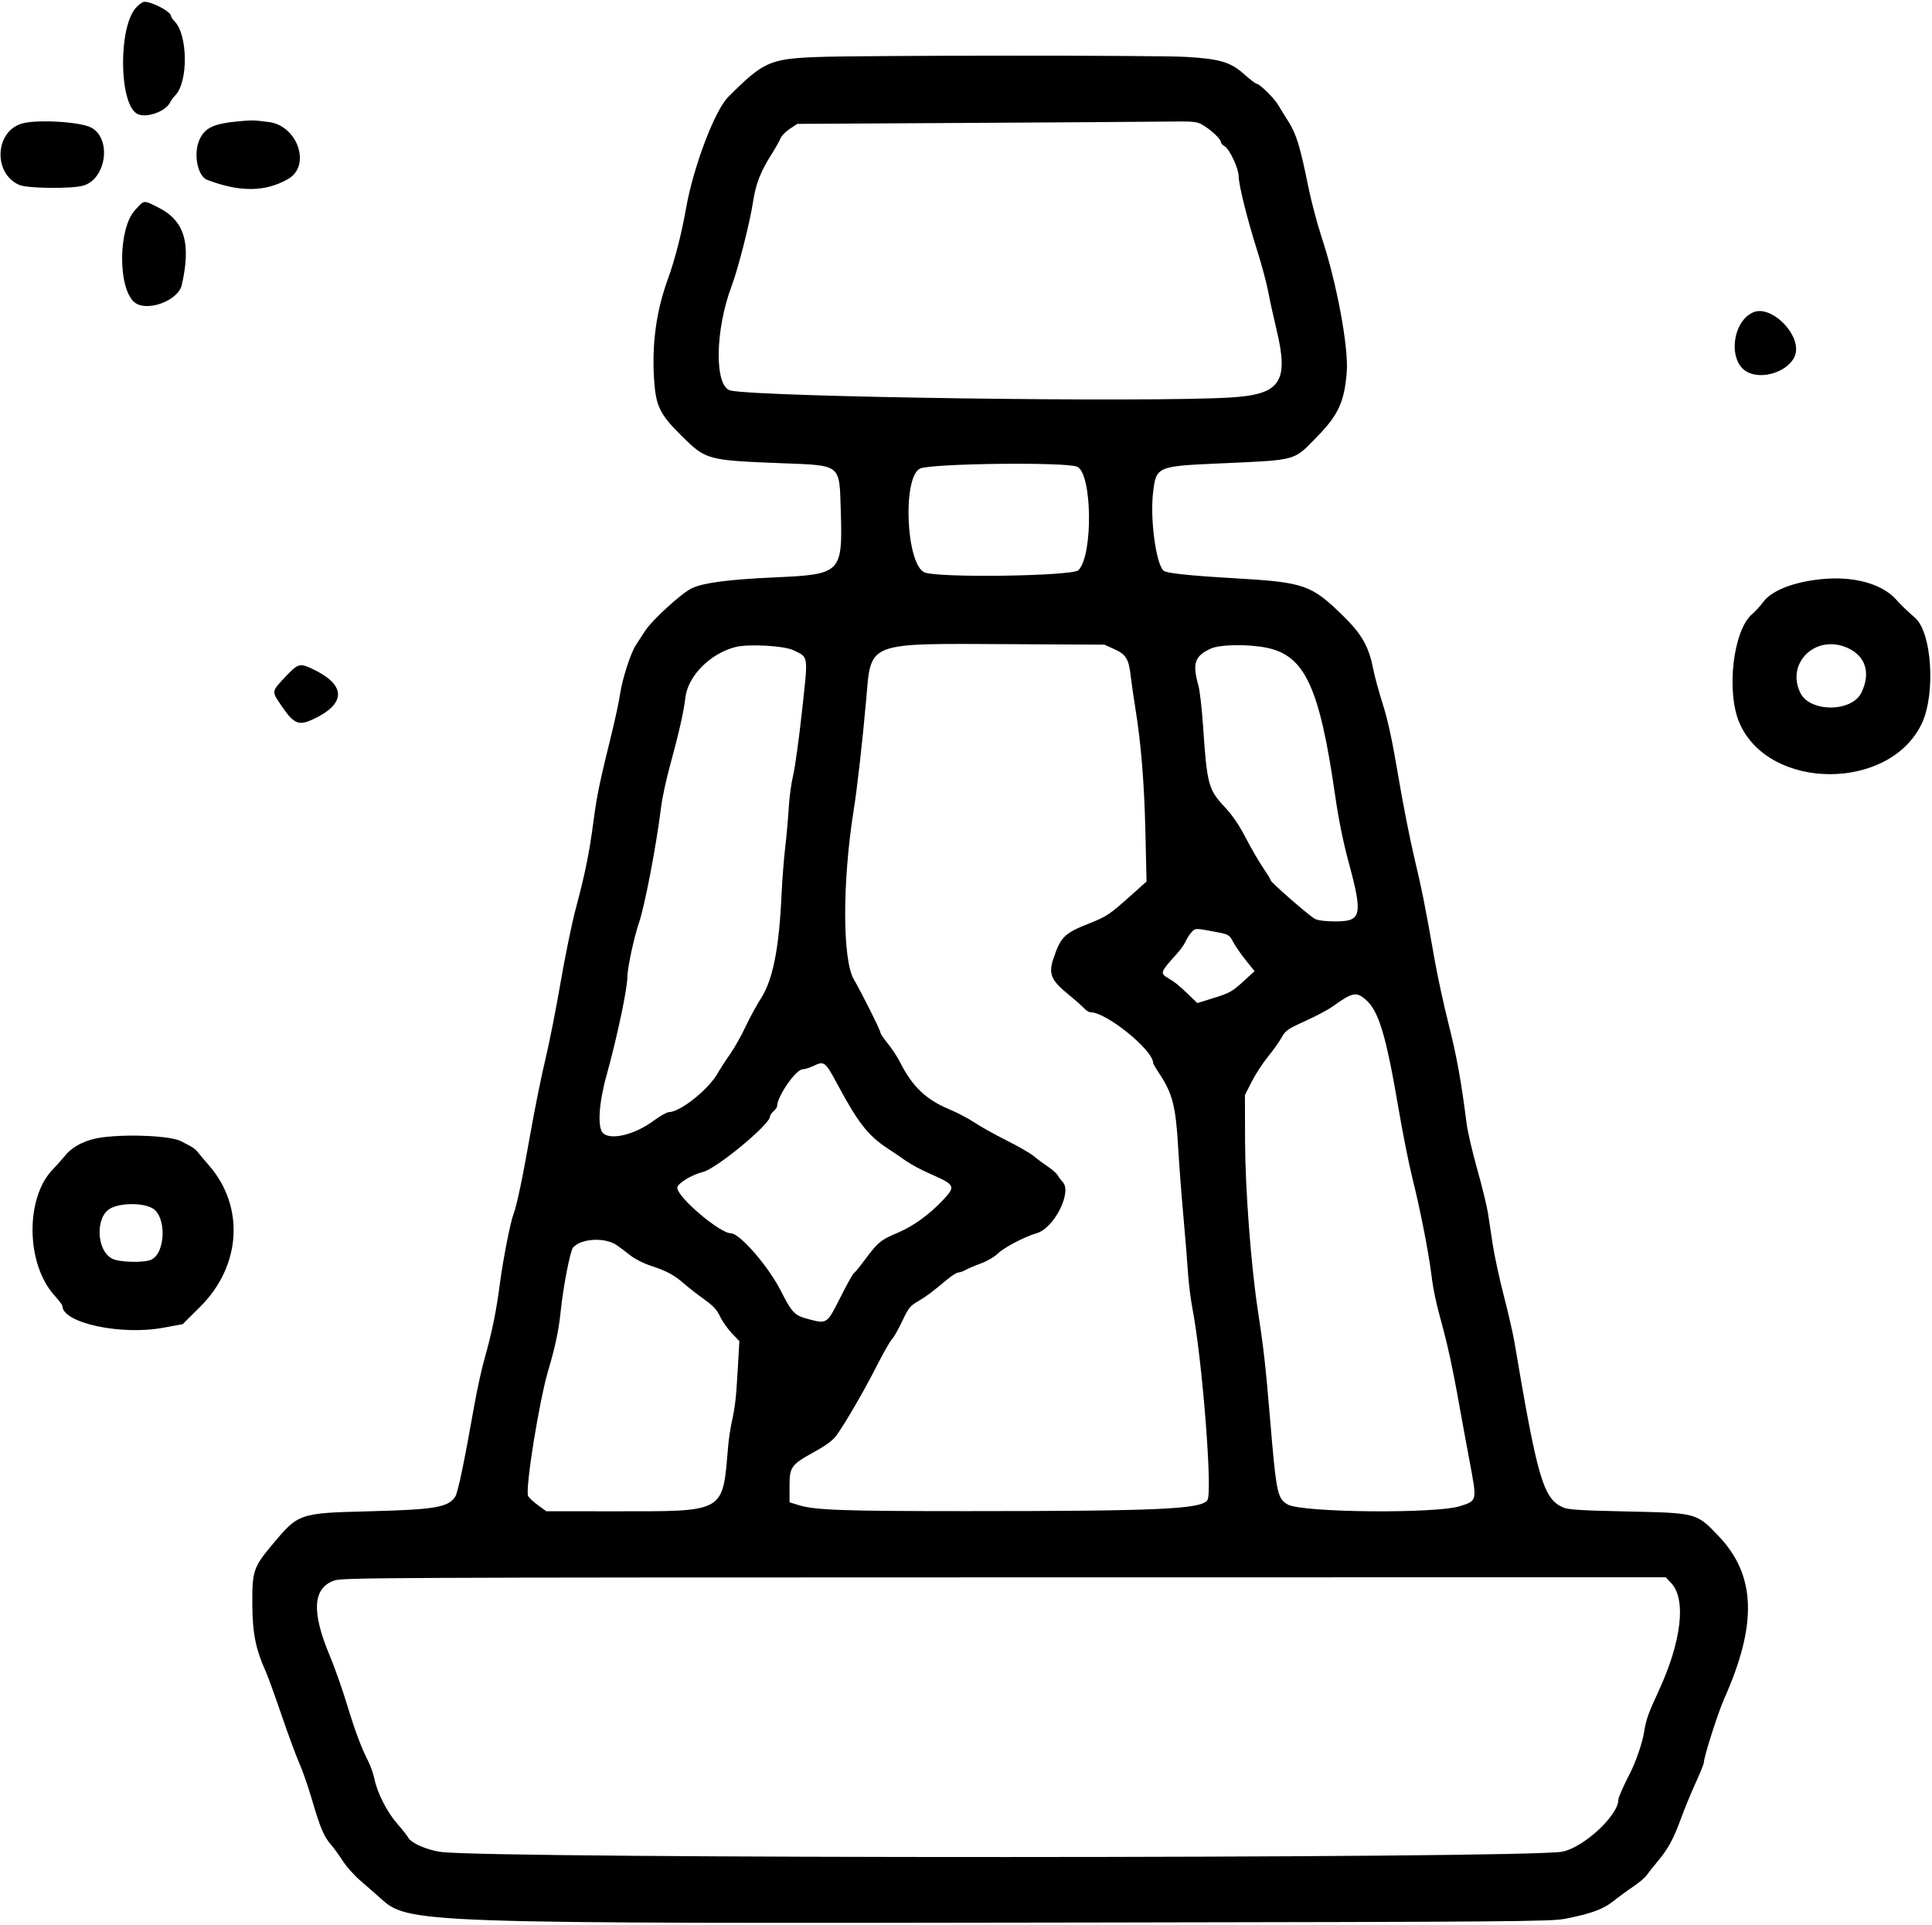 <svg id="svg" xmlns="http://www.w3.org/2000/svg" xmlns:xlink="http://www.w3.org/1999/xlink" width="400" height="398.524" viewBox="0, 0, 400,398.524"><g id="svgg"><path id="path0" d="M28.103 1.650 C 24.524 5.727,24.634 21.110,28.259 23.485 C 29.974 24.609,34.227 23.203,35.237 21.178 C 35.444 20.762,35.901 20.134,36.253 19.783 C 39.005 17.031,38.918 7.183,36.117 4.383 C 35.736 4.002,35.424 3.532,35.424 3.340 C 35.424 2.443,31.549 0.369,29.872 0.369 C 29.518 0.369,28.721 0.946,28.103 1.650 M168.812 11.816 C 159.361 12.206,157.947 12.855,150.738 20.115 C 147.957 22.916,143.538 34.609,142.038 43.135 C 141.113 48.391,139.720 53.823,138.293 57.734 C 135.880 64.345,134.937 71.210,135.424 78.625 C 135.781 84.074,136.619 85.787,141.087 90.212 C 146.184 95.259,146.369 95.310,162.187 95.918 C 174.143 96.379,173.780 96.091,174.063 105.351 C 174.471 118.726,174.291 118.912,160.332 119.546 C 150.911 119.974,145.860 120.627,143.338 121.742 C 141.263 122.660,135.055 128.311,133.518 130.682 C 132.841 131.725,131.989 133.040,131.625 133.604 C 130.564 135.245,128.840 140.576,128.405 143.561 C 128.184 145.073,127.411 148.718,126.687 151.661 C 124.072 162.284,123.617 164.481,122.869 170.098 C 121.982 176.759,121.155 180.824,119.189 188.192 C 118.404 191.135,116.990 198.026,116.047 203.506 C 115.105 208.985,113.691 216.125,112.906 219.373 C 112.120 222.620,110.725 229.532,109.805 234.733 C 108.129 244.210,107.012 249.531,106.315 251.364 C 105.658 253.095,104.122 260.929,103.509 265.683 C 102.780 271.341,101.815 276.072,100.351 281.172 C 99.737 283.308,98.738 287.878,98.131 291.328 C 96.134 302.661,94.804 309.028,94.258 309.863 C 92.801 312.092,90.119 312.548,76.384 312.905 C 61.834 313.282,61.807 313.292,56.292 319.903 C 52.477 324.478,52.209 325.283,52.239 332.103 C 52.264 338.117,52.933 341.459,55.043 346.125 C 55.456 347.039,56.928 351.107,58.313 355.166 C 59.699 359.225,61.355 363.708,61.994 365.129 C 62.633 366.550,63.801 369.915,64.589 372.608 C 66.304 378.464,67.059 380.250,68.532 381.938 C 69.143 382.638,70.244 384.153,70.978 385.305 C 71.712 386.457,73.341 388.284,74.598 389.364 C 75.854 390.445,77.642 392.012,78.570 392.848 C 84.616 398.291,84.092 398.273,226.753 398.045 C 312.571 397.909,321.125 397.841,323.985 397.282 C 329.411 396.222,331.889 395.320,334.007 393.634 C 335.091 392.771,336.948 391.412,338.134 390.614 C 339.320 389.815,340.566 388.767,340.902 388.286 C 341.238 387.804,342.232 386.548,343.111 385.495 C 345.389 382.764,346.413 380.895,348.007 376.561 C 348.777 374.465,350.164 371.100,351.088 369.085 C 352.012 367.069,352.768 365.175,352.768 364.876 C 352.768 363.773,355.729 354.498,356.963 351.740 C 363.890 336.246,363.543 326.124,355.810 318.030 C 351.205 313.210,351.365 313.253,336.716 312.937 C 327.250 312.732,324.652 312.568,323.616 312.108 C 319.528 310.292,318.323 306.192,313.547 277.860 C 313.256 276.135,312.267 271.817,311.347 268.266 C 310.428 264.714,309.403 259.982,309.068 257.749 C 308.734 255.517,308.279 252.528,308.057 251.107 C 307.835 249.686,306.837 245.618,305.839 242.066 C 304.842 238.515,303.857 234.280,303.651 232.657 C 302.528 223.824,301.606 218.715,299.959 212.207 C 298.953 208.233,297.632 202.159,297.025 198.708 C 295.023 187.346,294.435 184.391,292.796 177.491 C 291.905 173.736,290.409 166.108,289.472 160.539 C 288.264 153.365,287.337 149.063,286.289 145.779 C 285.477 143.230,284.575 139.920,284.285 138.424 C 283.406 133.878,281.926 131.273,278.089 127.520 C 271.475 121.050,270.083 120.567,255.637 119.727 C 246.108 119.174,241.406 118.669,240.876 118.143 C 239.330 116.610,238.109 107.568,238.714 102.144 C 239.333 96.604,239.496 96.530,252.214 95.961 C 268.818 95.218,267.709 95.518,272.690 90.419 C 277.066 85.940,278.325 83.211,278.825 77.122 C 279.249 71.953,276.756 58.531,273.617 49.077 C 272.707 46.338,271.461 41.605,270.847 38.561 C 269.220 30.489,268.392 27.757,266.821 25.277 C 266.050 24.059,265.062 22.460,264.626 21.724 C 263.781 20.297,260.776 17.343,260.170 17.343 C 259.970 17.343,258.809 16.453,257.590 15.366 C 254.768 12.847,252.557 12.188,245.572 11.781 C 239.375 11.419,177.728 11.448,168.812 11.816 M49.446 25.113 C 44.213 25.600,42.427 26.434,41.297 28.923 C 39.994 31.792,40.883 36.458,42.878 37.226 C 49.628 39.825,54.983 39.767,59.684 37.041 C 64.431 34.290,61.647 26.065,55.703 25.276 C 52.622 24.866,52.213 24.856,49.446 25.113 M4.673 25.544 C -1.046 27.059,-1.520 35.882,3.989 38.290 C 5.671 39.025,14.824 39.125,17.231 38.434 C 22.044 37.052,23.167 28.632,18.837 26.393 C 16.565 25.218,7.870 24.697,4.673 25.544 M249.034 25.888 C 250.769 26.923,252.768 28.800,252.768 29.395 C 252.768 29.653,253.113 30.048,253.535 30.274 C 254.553 30.819,256.457 34.902,256.457 36.541 C 256.458 38.287,258.258 45.492,260.304 51.932 C 261.222 54.822,262.245 58.641,262.578 60.419 C 262.910 62.198,263.663 65.646,264.251 68.081 C 266.909 79.094,265.191 81.661,254.737 82.301 C 237.885 83.333,157.877 82.222,151.292 80.865 C 147.867 80.159,147.991 68.405,151.522 59.084 C 152.829 55.634,155.280 45.978,155.903 41.825 C 156.467 38.069,157.440 35.579,159.806 31.832 C 160.618 30.546,161.436 29.091,161.623 28.599 C 161.810 28.108,162.663 27.242,163.519 26.676 L 165.075 25.646 199.235 25.457 C 218.023 25.352,236.613 25.228,240.547 25.180 C 247.298 25.097,247.774 25.137,249.034 25.888 M27.903 43.572 C 24.492 47.367,24.386 59.430,27.737 62.499 C 30.175 64.731,36.876 62.351,37.642 58.981 C 39.604 50.341,38.193 45.684,32.789 42.963 C 29.643 41.378,29.905 41.345,27.903 43.572 M363.107 64.618 C 358.596 66.418,357.674 74.864,361.754 77.017 C 365.342 78.910,371.371 76.400,371.829 72.822 C 372.361 68.676,366.575 63.235,363.107 64.618 M222.988 96.622 C 226.130 97.904,226.355 114.974,223.271 118.058 C 222.039 119.289,194.310 119.690,191.436 118.518 C 187.622 116.964,186.792 98.982,190.443 97.028 C 192.440 95.959,220.506 95.609,222.988 96.622 M376.937 119.927 C 371.121 120.551,366.738 122.306,365.000 124.706 C 364.425 125.499,363.423 126.596,362.773 127.143 C 358.809 130.478,357.334 143.306,360.172 149.762 C 366.345 163.805,391.326 163.797,397.908 149.750 C 400.761 143.659,399.977 131.057,396.553 127.979 C 394.204 125.867,393.885 125.558,392.481 124.032 C 389.495 120.785,383.558 119.217,376.937 119.927 M230.767 134.434 C 233.168 135.533,233.701 136.428,234.110 140.037 C 234.247 141.255,234.680 144.244,235.070 146.679 C 236.271 154.169,236.910 162.108,237.150 172.529 L 237.379 182.513 234.096 185.451 C 229.783 189.310,229.082 189.780,225.621 191.144 C 220.376 193.211,219.625 193.940,218.109 198.440 C 217.041 201.611,217.587 202.935,221.171 205.871 C 222.617 207.056,224.117 208.379,224.504 208.810 C 224.890 209.241,225.480 209.594,225.815 209.594 C 229.096 209.594,238.745 217.424,238.745 220.086 C 238.745 220.234,239.315 221.213,240.011 222.262 C 242.767 226.416,243.435 229.038,243.930 237.638 C 244.122 240.987,244.602 247.297,244.995 251.661 C 245.389 256.024,245.820 261.338,245.953 263.469 C 246.087 265.600,246.499 268.921,246.870 270.849 C 248.921 281.523,251.071 308.934,249.986 310.590 C 248.758 312.463,239.898 312.868,200.000 312.871 C 174.608 312.873,168.703 312.663,165.406 311.642 L 163.469 311.042 163.469 307.755 C 163.469 303.679,163.762 303.272,168.653 300.568 C 171.060 299.238,172.463 298.194,173.182 297.199 C 174.999 294.684,178.983 287.808,181.526 282.798 C 182.877 280.136,184.295 277.645,184.678 277.263 C 185.060 276.881,186.014 275.202,186.797 273.531 C 188.040 270.880,188.441 270.366,189.959 269.490 C 191.691 268.489,193.042 267.482,196.180 264.852 C 197.088 264.091,198.086 263.469,198.397 263.469 C 198.709 263.469,199.404 263.222,199.943 262.920 C 200.482 262.618,201.919 262.010,203.137 261.569 C 204.354 261.128,205.884 260.236,206.536 259.586 C 207.798 258.328,212.095 256.070,214.630 255.332 C 218.246 254.281,222.024 246.817,220.011 244.702 C 219.660 244.333,219.193 243.714,218.973 243.326 C 218.753 242.937,217.827 242.122,216.914 241.513 C 216.002 240.904,214.701 239.937,214.024 239.363 C 213.346 238.790,210.785 237.315,208.333 236.085 C 205.881 234.856,202.917 233.200,201.746 232.405 C 200.576 231.610,198.215 230.372,196.499 229.654 C 191.688 227.640,188.885 224.954,186.345 219.922 C 185.779 218.802,184.635 217.061,183.802 216.053 C 182.969 215.045,182.288 214.032,182.288 213.803 C 182.288 213.327,178.401 205.546,176.775 202.768 C 174.399 198.709,174.388 182.528,176.750 167.712 C 177.475 163.168,178.596 153.253,179.326 144.938 C 180.400 132.698,179.037 133.219,209.629 133.375 L 228.668 133.473 230.767 134.434 M164.250 134.618 C 167.450 136.168,167.341 135.395,166.042 147.277 C 165.413 153.037,164.590 158.994,164.214 160.517 C 163.839 162.039,163.431 165.028,163.308 167.159 C 163.185 169.290,162.852 173.026,162.568 175.461 C 162.284 177.897,161.947 182.214,161.819 185.055 C 161.312 196.309,160.044 202.774,157.586 206.642 C 156.619 208.164,155.143 210.878,154.305 212.673 C 153.468 214.468,152.064 216.958,151.184 218.208 C 150.305 219.457,149.132 221.268,148.578 222.231 C 146.619 225.640,140.802 230.258,138.467 230.258 C 138.067 230.258,136.629 231.078,135.272 232.080 C 131.375 234.956,126.394 236.148,124.829 234.578 C 123.668 233.412,123.977 228.427,125.566 222.694 C 127.758 214.786,129.889 204.727,129.889 202.288 C 129.889 200.459,131.224 194.216,132.283 191.089 C 133.523 187.427,135.890 175.045,136.892 166.974 C 137.119 165.148,137.944 161.328,138.726 158.487 C 140.525 151.951,141.579 147.289,141.897 144.465 C 142.404 139.965,147.046 135.278,152.301 133.960 C 154.986 133.286,162.337 133.691,164.250 134.618 M262.352 134.131 C 270.160 135.773,273.205 142.356,276.392 164.484 C 277.108 169.453,278.077 174.285,279.152 178.253 C 282.213 189.546,281.947 190.777,276.449 190.773 C 274.407 190.771,272.884 190.581,272.244 190.247 C 271.077 189.638,263.100 182.688,263.100 182.280 C 263.100 182.129,262.381 180.947,261.502 179.655 C 260.623 178.363,259.004 175.568,257.904 173.443 C 256.544 170.815,255.166 168.794,253.600 167.126 C 250.162 163.468,249.899 162.480,249.059 150.036 C 248.827 146.605,248.400 142.952,248.110 141.918 C 246.823 137.331,247.344 135.808,250.723 134.273 C 252.621 133.411,258.582 133.338,262.352 134.131 M382.392 134.091 C 386.245 135.750,387.384 139.310,385.377 143.420 C 383.384 147.501,374.705 147.512,372.732 143.436 C 369.737 137.251,375.895 131.293,382.392 134.091 M59.325 139.881 C 56.208 143.156,56.225 143.081,58.006 145.734 C 60.813 149.914,61.750 150.351,64.831 148.916 C 71.550 145.788,71.697 141.993,65.224 138.759 C 62.146 137.221,61.792 137.288,59.325 139.881 M252.065 193.020 C 254.383 193.466,254.538 193.563,255.329 195.054 C 255.786 195.915,256.967 197.621,257.953 198.845 L 259.747 201.071 257.332 203.283 C 255.182 205.254,254.533 205.616,251.406 206.589 L 247.895 207.683 246.304 206.148 C 244.107 204.026,243.310 203.377,241.852 202.516 C 240.138 201.505,240.215 201.290,243.621 197.509 C 244.399 196.646,245.229 195.483,245.466 194.926 C 245.703 194.368,246.239 193.524,246.657 193.052 C 247.475 192.126,247.422 192.126,252.065 193.020 M282.693 206.913 C 285.409 209.199,286.928 214.172,289.485 229.151 C 290.403 234.530,291.722 241.172,292.417 243.911 C 293.920 249.840,295.737 259.034,296.320 263.653 C 296.792 267.397,297.225 269.380,299.043 276.105 C 299.742 278.691,300.915 284.171,301.650 288.282 C 302.385 292.393,303.570 298.861,304.284 302.655 C 305.822 310.821,305.847 310.706,302.300 311.835 C 297.249 313.443,269.500 313.178,266.609 311.495 C 264.450 310.238,264.254 309.277,262.917 293.358 C 262.011 282.570,261.628 279.197,260.386 271.033 C 258.999 261.920,257.808 246.074,257.778 236.335 L 257.749 226.729 259.144 223.973 C 259.912 222.458,261.406 220.154,262.465 218.855 C 263.525 217.555,264.811 215.749,265.324 214.843 C 266.175 213.339,266.606 213.037,270.226 211.404 C 272.408 210.419,274.953 209.069,275.881 208.404 C 279.993 205.458,280.763 205.289,282.693 206.913 M173.431 224.589 C 177.684 232.508,179.735 235.123,183.764 237.767 C 184.880 238.500,186.602 239.671,187.590 240.370 C 188.578 241.069,190.819 242.266,192.571 243.031 C 197.746 245.290,197.908 245.607,195.306 248.388 C 192.449 251.443,189.104 253.869,185.879 255.228 C 182.358 256.711,181.770 257.192,179.104 260.770 C 178.017 262.228,176.955 263.528,176.744 263.659 C 176.533 263.789,175.291 266.029,173.985 268.635 C 171.288 274.017,171.183 274.096,167.830 273.237 C 164.441 272.368,164.124 272.057,161.564 267.076 C 158.987 262.061,153.138 255.351,151.344 255.351 C 149.031 255.351,140.231 247.877,140.223 245.906 C 140.219 245.051,143.237 243.205,145.550 242.648 C 148.317 241.981,159.410 232.806,159.410 231.185 C 159.410 230.941,159.742 230.441,160.148 230.074 C 160.554 229.706,160.886 229.255,160.886 229.070 C 160.886 227.013,164.759 221.410,166.194 221.393 C 166.623 221.387,167.638 221.067,168.450 220.680 C 170.664 219.626,170.839 219.763,173.431 224.589 M21.218 235.477 C 17.958 235.890,15.096 237.272,13.558 239.175 C 12.900 239.989,11.733 241.297,10.965 242.083 C 5.218 247.958,5.354 261.625,11.225 268.155 C 12.155 269.189,12.915 270.187,12.915 270.373 C 12.915 273.903,24.975 276.522,33.782 274.904 L 37.816 274.163 41.434 270.569 C 49.963 262.094,50.709 249.792,43.215 241.227 C 42.210 240.078,41.167 238.840,40.897 238.475 C 40.627 238.110,39.991 237.598,39.483 237.338 C 38.976 237.077,38.109 236.617,37.557 236.314 C 35.511 235.192,26.925 234.752,21.218 235.477 M31.549 250.155 C 34.468 251.800,34.339 259.297,31.365 260.783 C 29.943 261.494,24.798 261.383,23.247 260.608 C 19.934 258.953,19.683 251.895,22.876 250.186 C 25.043 249.026,29.517 249.010,31.549 250.155 M127.675 257.796 C 128.386 258.284,129.664 259.245,130.516 259.932 C 131.368 260.620,133.195 261.553,134.575 262.007 C 138.015 263.138,139.529 263.947,141.634 265.778 C 142.624 266.639,144.512 268.109,145.830 269.045 C 147.640 270.332,148.431 271.187,149.073 272.551 C 149.539 273.543,150.631 275.101,151.500 276.015 L 153.079 277.675 152.755 283.345 C 152.402 289.526,152.199 291.296,151.457 294.649 C 151.188 295.867,150.863 298.109,150.735 299.631 C 149.583 313.297,150.260 312.913,127.306 312.903 L 113.100 312.897 111.329 311.598 C 110.355 310.883,109.456 310.033,109.332 309.709 C 108.727 308.134,111.626 290.088,113.499 283.764 C 114.947 278.876,115.680 275.433,116.052 271.771 C 116.588 266.493,118.047 258.952,118.664 258.270 C 120.364 256.391,125.256 256.134,127.675 257.796 M346.004 327.768 C 349.173 331.132,348.145 339.884,343.370 350.181 C 341.264 354.723,340.787 356.074,340.389 358.640 C 340.061 360.751,338.667 364.834,337.514 367.063 C 336.111 369.774,335.055 372.176,335.055 372.657 C 335.055 375.882,327.813 382.565,323.432 383.382 C 315.686 384.827,101.408 384.869,91.246 383.427 C 88.335 383.014,85.120 381.598,84.511 380.460 C 84.299 380.064,83.283 378.776,82.253 377.600 C 80.141 375.186,78.128 371.245,77.529 368.350 C 77.307 367.280,76.728 365.619,76.242 364.659 C 74.725 361.667,73.550 358.516,71.772 352.681 C 70.828 349.583,69.254 345.138,68.275 342.804 C 64.455 333.705,64.753 328.779,69.218 327.230 C 70.916 326.641,79.871 326.600,207.953 326.584 L 344.874 326.568 346.004 327.768 " stroke="none" fill="#000000" fill-rule="evenodd"></path></g></svg>